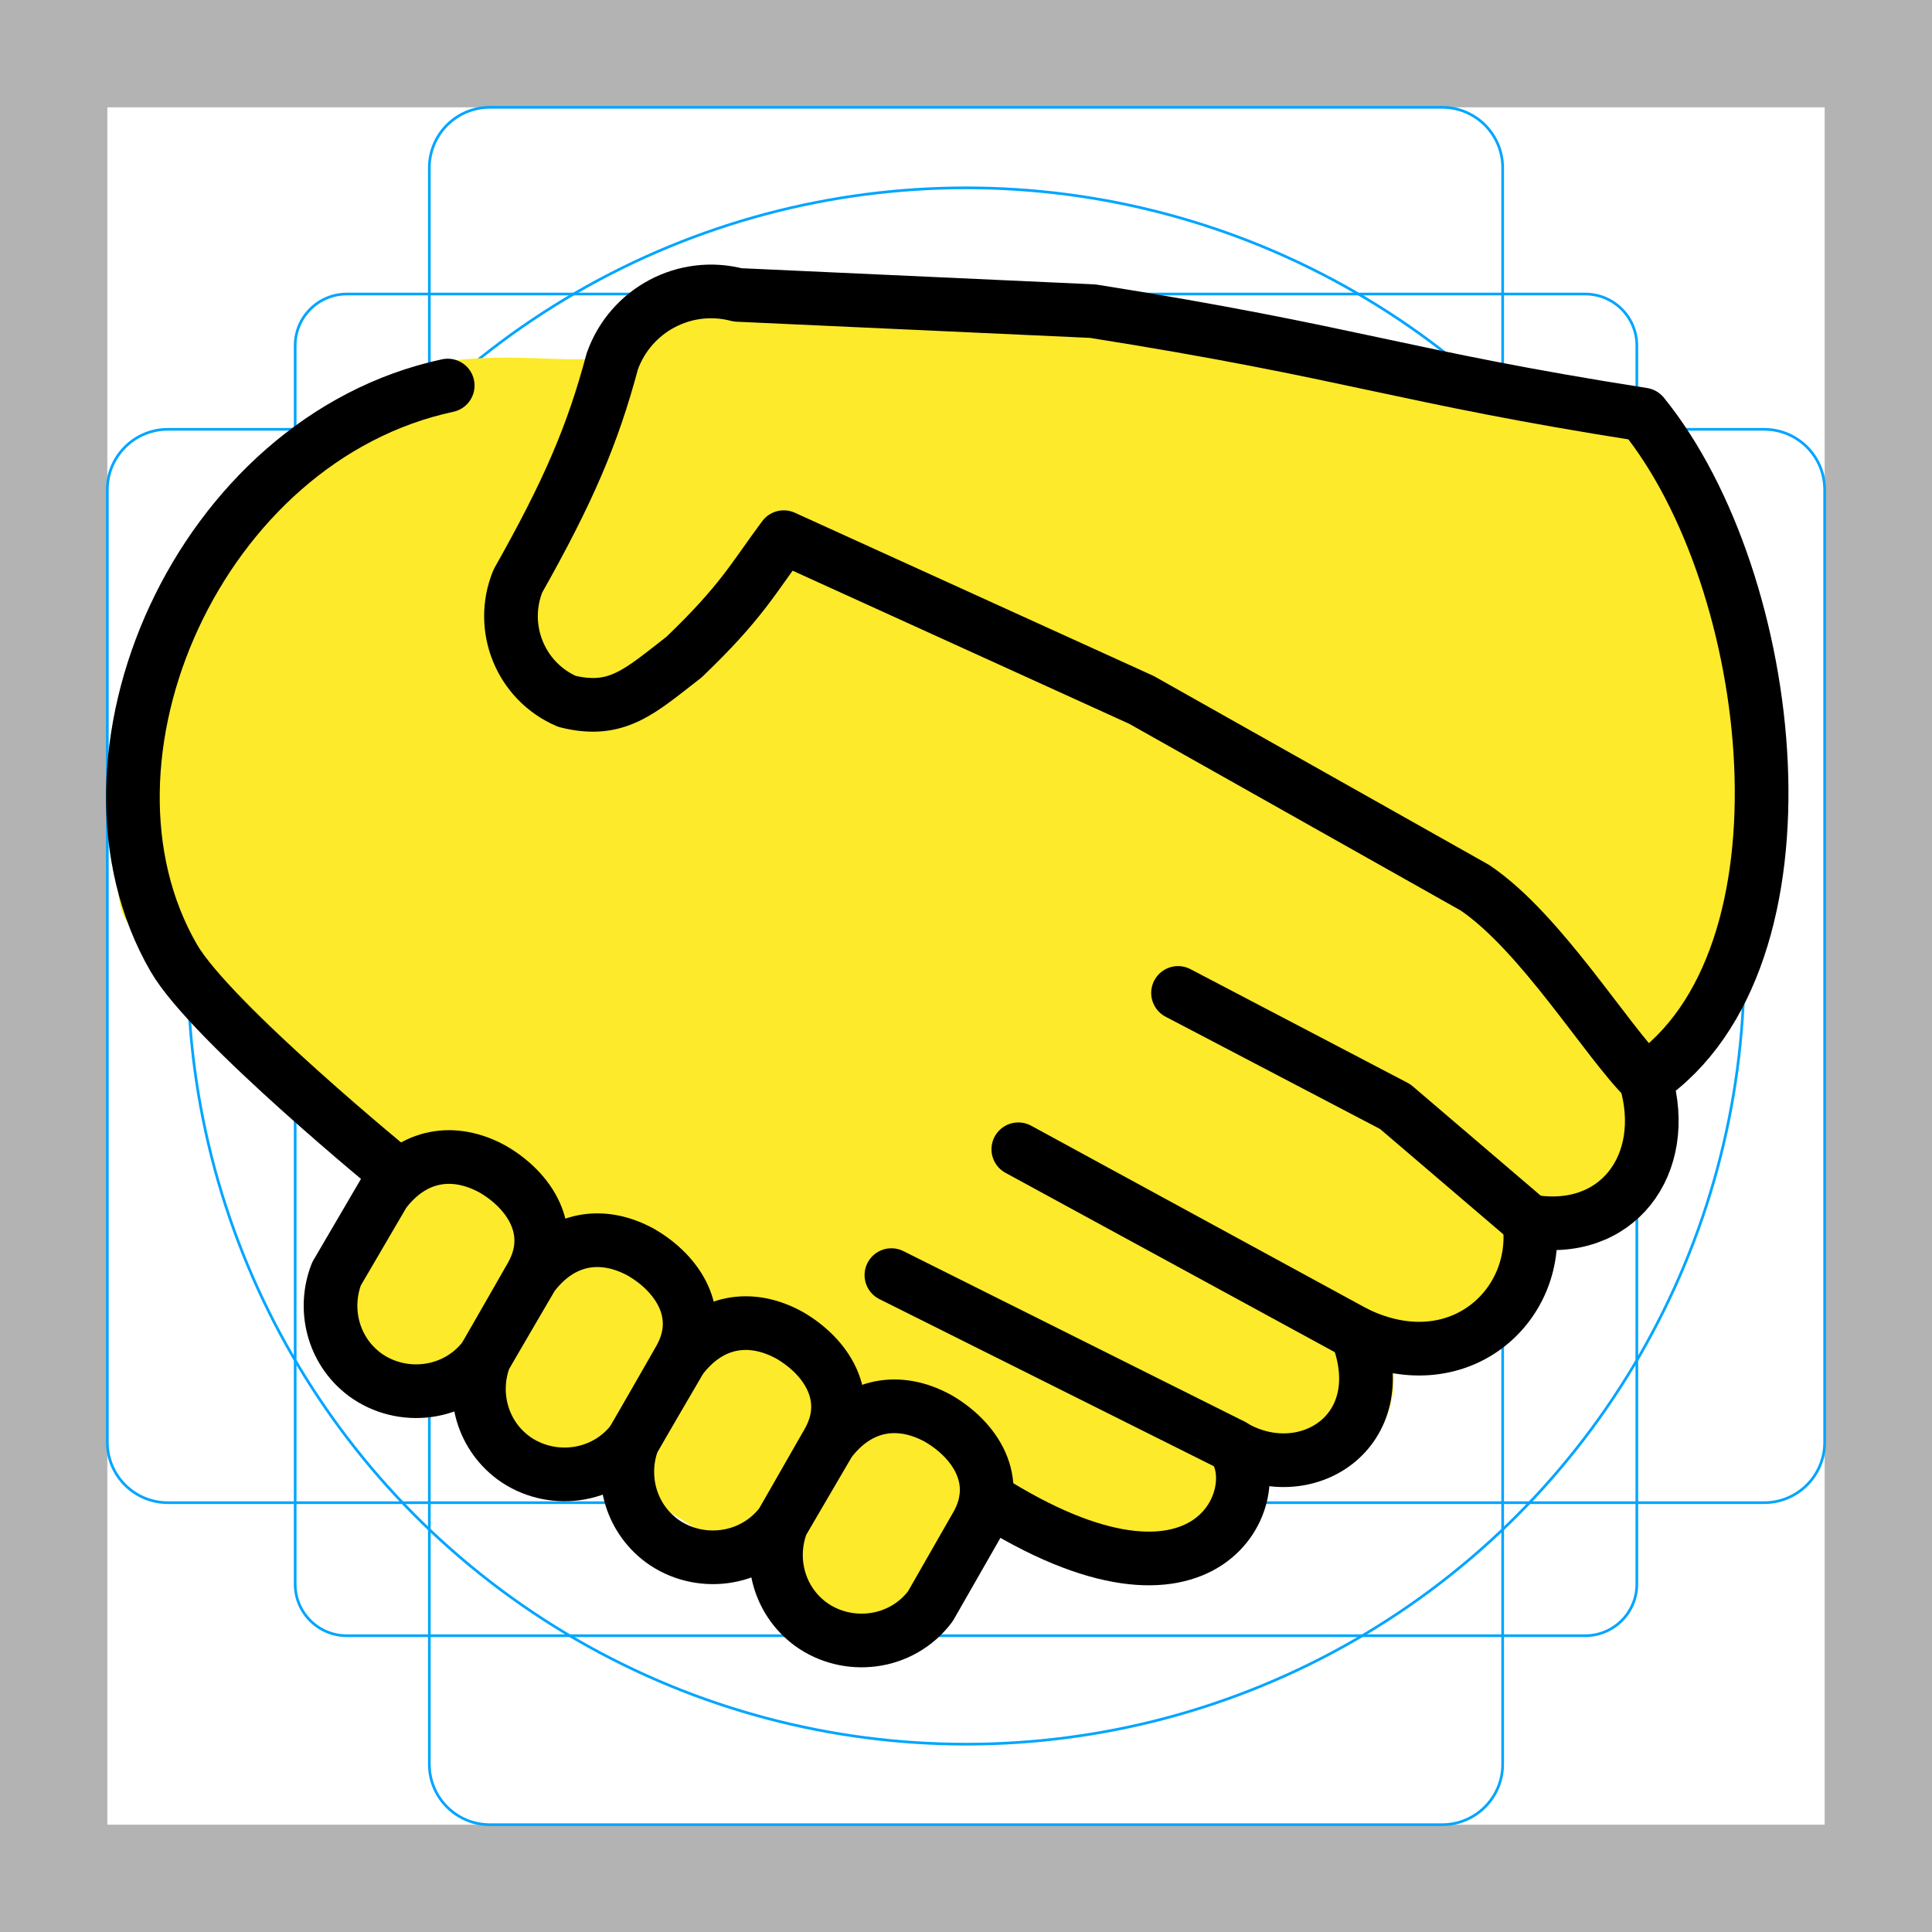 <svg id="emoji" viewBox="0 0 72 72" version="1.1" xmlns="http://www.w3.org/2000/svg">
  <g id="grid">
    <path fill="#B3B3B3" d="M68,4v64H4V4H68 M72,0H0v72h72V0z"/>
    <path fill="none" stroke="#00A5FF" stroke-miterlimit="10" stroke-width="0.1" d="M12.923,10.958h46.154 c1.062,0,1.923,0.861,1.923,1.923v0v46.154c0,1.062-0.861,1.923-1.923,1.923H12.923 c-1.062,0-1.923-0.861-1.923-1.923l0,0V12.881C11,11.819,11.861,10.958,12.923,10.958L12.923,10.958z"/>
    <path fill="none" stroke="#00A5FF" stroke-miterlimit="10" stroke-width="0.1" d="M18.254,4h35.493C54.991,4,56,5.009,56,6.254 v59.493C56,66.991,54.991,68,53.746,68H18.254C17.009,68,16,66.991,16,65.746V6.254C16,5.009,17.009,4,18.254,4z"/>
    <path fill="none" stroke="#00A5FF" stroke-miterlimit="10" stroke-width="0.1" d="M68,18.254v35.493 C68,54.991,66.991,56,65.746,56H6.254C5.009,56,4,54.991,4,53.746V18.254C4,17.009,5.009,16,6.254,16h59.493 C66.991,16,68,17.009,68,18.254z"/>
    <circle cx="36" cy="36" r="29" fill="none" stroke="#00A5FF" stroke-miterlimit="10" stroke-width="0.1"/>
  </g>
  <g id="color"/>
  <g id="hair"/>
  <g id="skin">
    <path transform="matrix(1.187 0 0 1.188 -8.324 -10.3)" fill="#fcea2b" stroke="#fcea2b" stroke-linecap="round" stroke-width="1.532" d="m33.59 59.58c1.617 1.699 4.094-3.063 4.809-4.103 2.298 1.695 8.481 3.023 7.537-1.592 1.225 0.448 5.037 0.661 3.849-3.45 3.047 1.486 5.646-0.84 5.245-3.457 2.698 0.488 4.347-1.715 3.588-4.344 2.951-5.814 2.081-11.85 1.848-14.82-0.778-9.896-13.89-4.989-20.01-8.851l-11.43-0.955c-2.202 3.942-3.789 2.243-7.948 2.756-6.072 0.889-10.86 15.82-9.299 16.52l7.732 8.23c0.139 1.526-3.91 4.042-0.357 5.882 6.303 2.053 11.12 4.586 14.45 8.183z"/>
  </g>
  <g id="skin-shadow"/>
  <g id="line">
    <path fill="none" stroke="#000" stroke-linecap="round" stroke-linejoin="round" stroke-width="2" d="m14.82 43.77s-6.973-5.69-8.345-8.072c-4.293-7.423 0.928-19.34 10.21-21.33"/>
    <path fill="none" stroke="#000" stroke-linecap="round" stroke-linejoin="round" stroke-width="2" d="m37.95 42.83 12.6 6.862"/>
    <path fill="none" stroke="#000" stroke-linecap="round" stroke-linejoin="round" stroke-width="2" d="m33.22 47.52 12.71 6.351"/>
    <path fill="none" stroke="#000" stroke-linecap="round" stroke-linejoin="round" stroke-width="2" d="m56.98 45.5-4.985-4.259-8.093-4.237"/>
    <path fill="none" stroke="#000" stroke-linecap="round" stroke-linejoin="round" stroke-width="2" d="m36.76 55.83c8.381 5.342 10.55-0.289 9.176-1.949 2.673 1.588 6.069-0.505 4.625-4.186 3.758 1.805 6.864-1.011 6.431-4.186 3.251 0.578 5.274-2.094 4.335-5.27 6.57-4.481 4.928-18.6-0.097-24.79-9.078-1.426-10.75-2.309-20.51-3.854l-13.23-0.605c-1.96-0.517-3.989 0.557-4.672 2.476-0.735 2.752-1.639 4.859-3.518 8.188-0.712 1.746 0.102 3.742 1.83 4.484 1.865 0.466 2.717-0.377 4.36-1.648 2.146-2.054 2.569-2.928 3.719-4.471l13.33 6.064 12.43 7.002c2.457 1.66 4.899 5.712 6.364 7.155"/>
    <path fill="none" stroke="#000" stroke-linecap="round" stroke-linejoin="round" stroke-width="2" d="m30.91 53.74c1.084-1.444 2.606-1.674 4.051-0.88 1.373 0.794 2.384 2.309 1.445 3.971l-1.734 3.031c-1.084 1.444-3.107 1.66-4.479 0.65-1.206-0.904-1.556-2.461-1.052-3.749 1.769-3.024 0 0 1.769-3.024z"/>
    <path fill="none" stroke="#000" stroke-linecap="round" stroke-linejoin="round" stroke-width="2" d="m25.37 50.64c1.084-1.444 2.606-1.674 4.051-0.88 1.373 0.794 2.384 2.309 1.445 3.971l-1.734 3.031c-1.084 1.444-3.107 1.66-4.479 0.65-1.206-0.904-1.556-2.461-1.052-3.749 1.769-3.024 0 0 1.769-3.024z"/>
    <path fill="none" stroke="#000" stroke-linecap="round" stroke-linejoin="round" stroke-width="2" d="m19.84 47.55c1.084-1.444 2.606-1.674 4.051-0.88 1.373 0.794 2.384 2.309 1.445 3.971l-1.734 3.031c-1.084 1.444-3.107 1.66-4.479 0.65-1.206-0.904-1.556-2.461-1.052-3.749 1.769-3.024 0 0 1.769-3.024z"/>
    <path fill="none" stroke="#000" stroke-linecap="round" stroke-linejoin="round" stroke-width="2" d="m14.31 44.45c1.084-1.444 2.606-1.674 4.051-0.88 1.373 0.794 2.384 2.309 1.445 3.971l-1.734 3.031c-1.084 1.444-3.107 1.66-4.479 0.65-1.206-0.904-1.556-2.461-1.052-3.749 1.769-3.024 0 0 1.769-3.024z"/>
  </g>
</svg>
